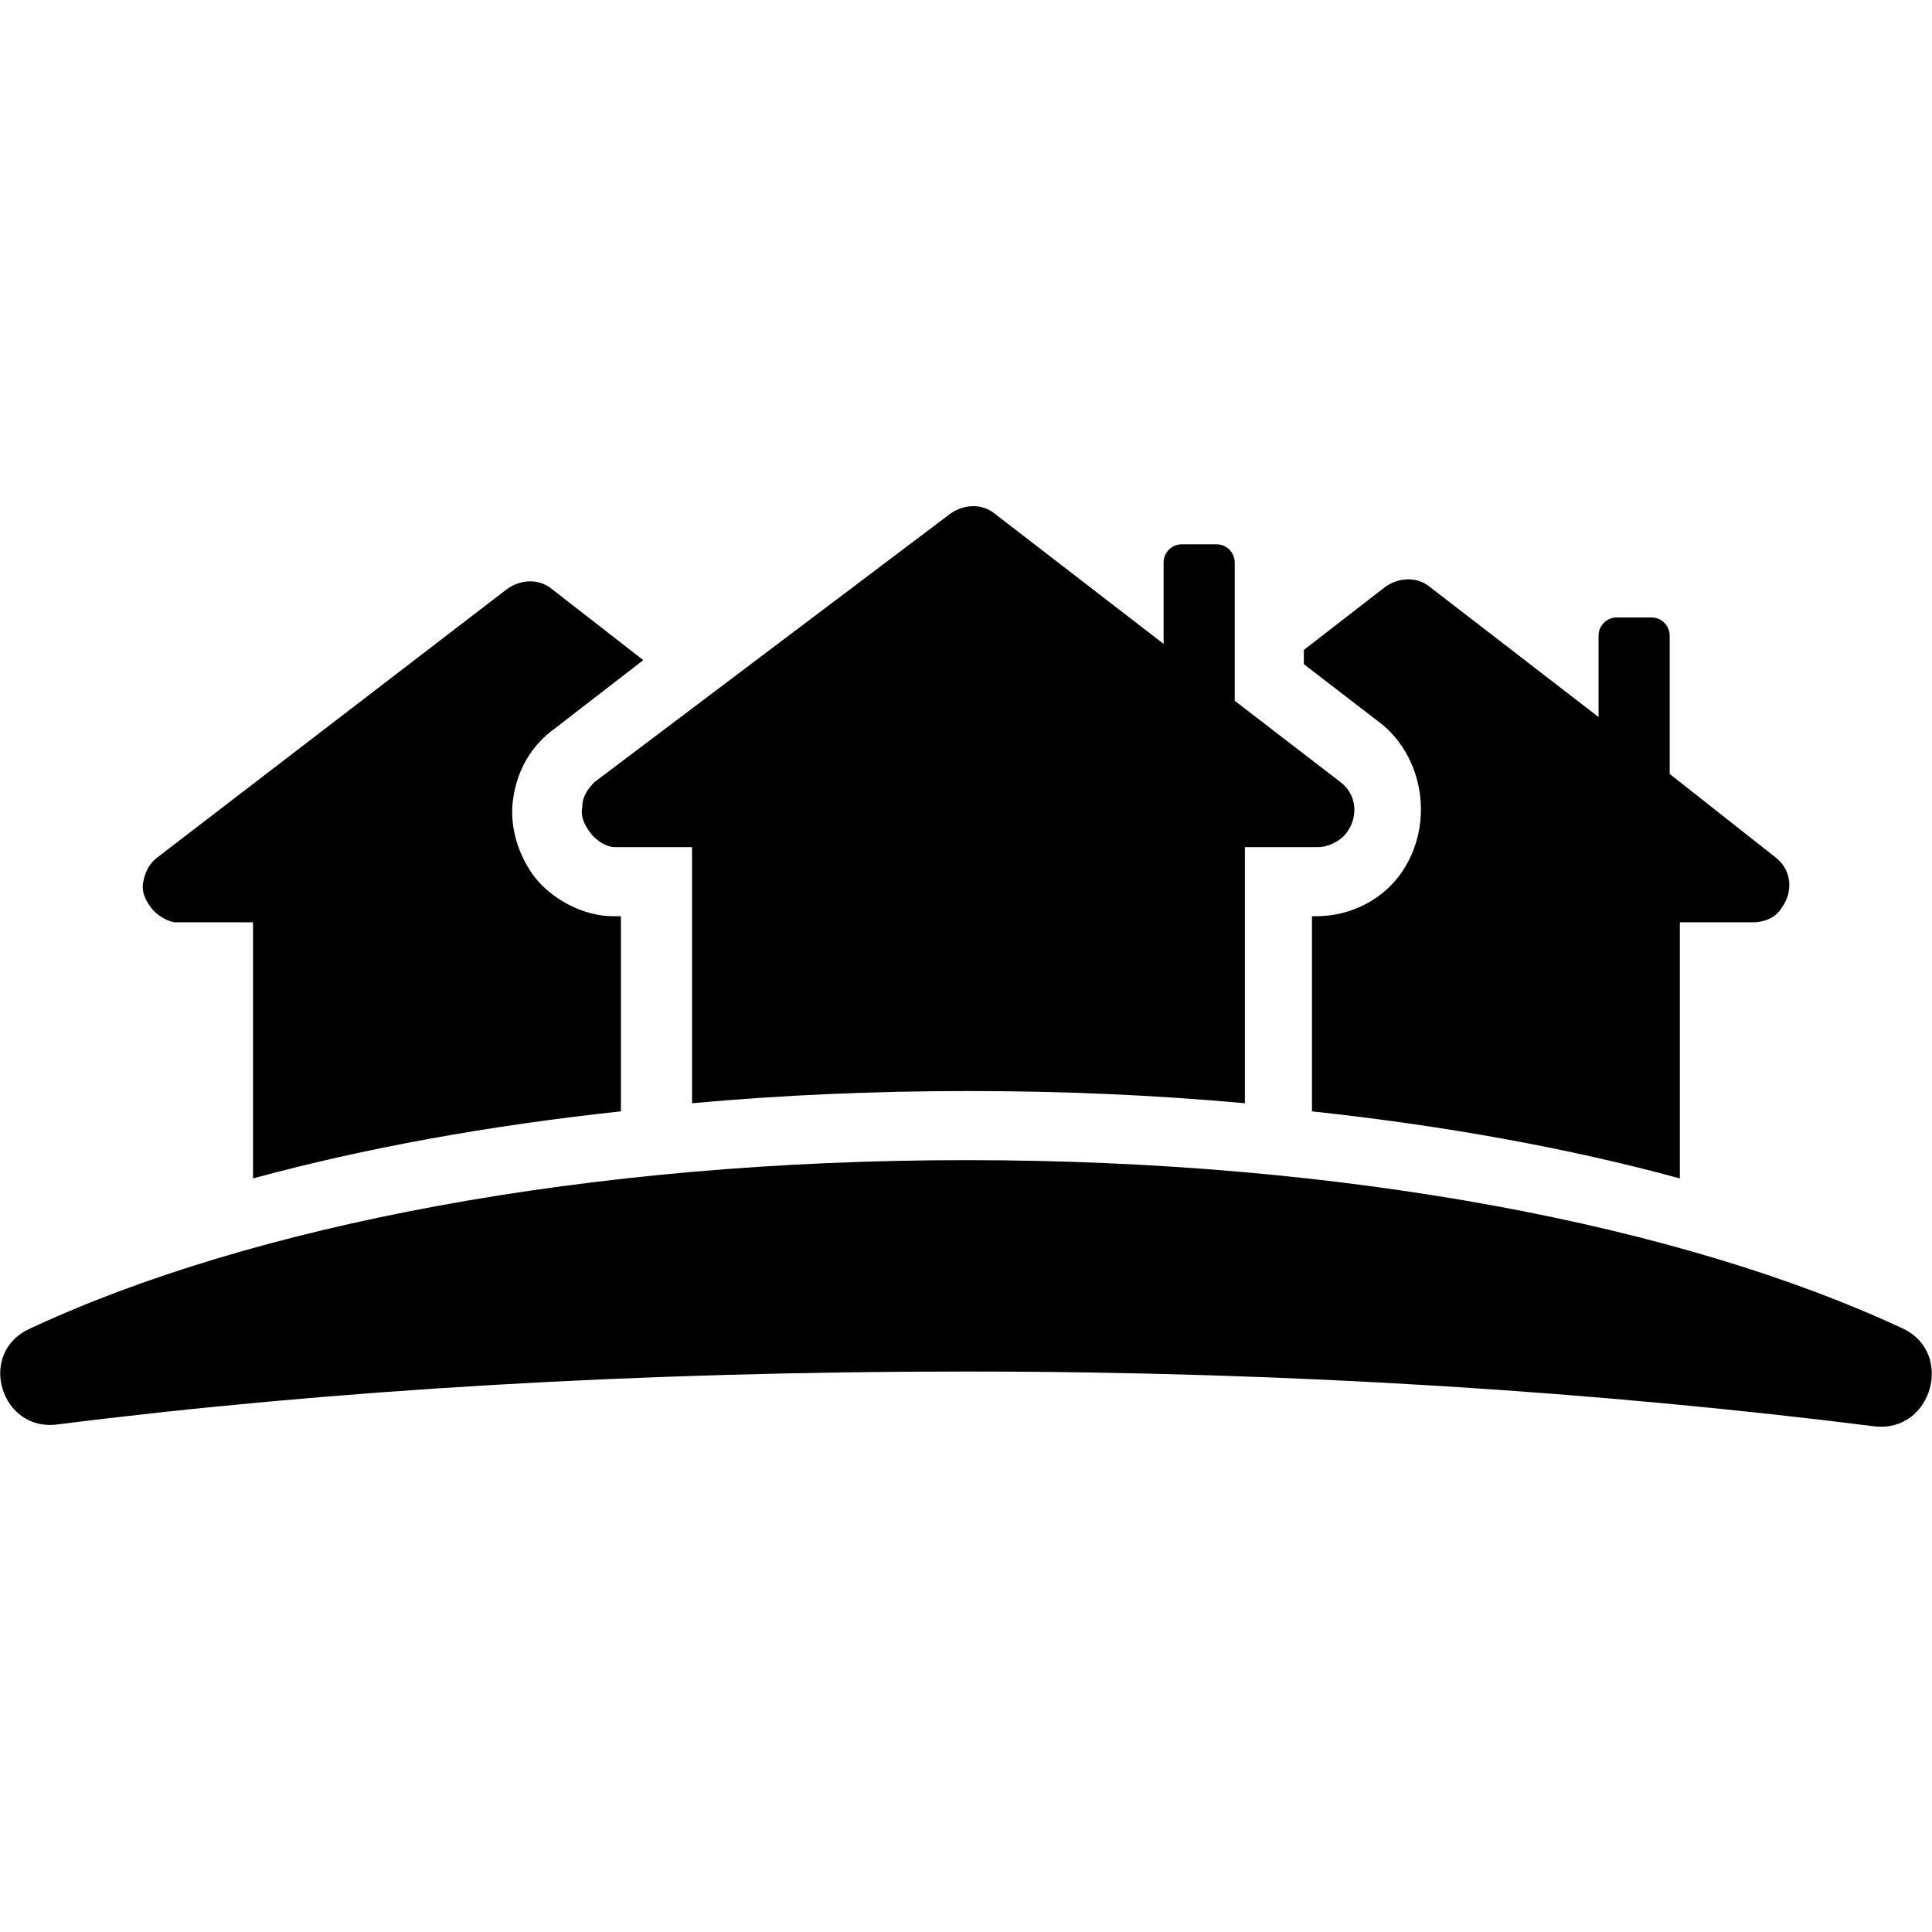 <?xml version="1.0" encoding="UTF-8"?>
<!-- Generated by Pixelmator Pro 2.3.8 -->
<svg width="933" height="933" viewBox="0 0 933 933" xmlns="http://www.w3.org/2000/svg" xmlns:xlink="http://www.w3.org/1999/xlink">
    <g id="Group">
        <path id="Path" fill="#000000" stroke="none" d="M 84.896 445.412 L 122.197 445.412 L 122.197 569.085 C 176.184 554.365 236.058 543.567 299.857 536.694 L 299.857 442.462 L 295.933 442.462 C 282.192 442.462 266.485 434.609 257.653 422.833 C 249.8 412.035 245.877 398.294 247.835 385.532 C 249.8 371.791 256.667 360.014 267.464 352.161 L 310.654 318.791 L 266.486 284.433 C 260.598 279.524 251.766 279.524 244.892 284.433 L 76.066 414.008 C 72.143 416.952 70.178 420.882 69.192 425.784 C 68.213 430.693 70.171 434.616 73.115 438.546 C 76.066 442.47 81.954 445.414 84.898 445.414 Z"/>
        <path id="path1" fill="#000000" stroke="none" d="M 675.787 422.836 C 666.955 434.613 652.229 442.466 635.542 442.466 L 633.577 442.466 L 633.577 536.698 C 697.374 543.572 757.25 554.362 811.237 569.089 L 811.237 445.41 L 846.573 445.41 C 851.482 445.41 857.37 443.445 860.314 438.536 C 866.202 430.683 865.223 419.885 857.37 413.997 L 806.328 373.752 L 806.328 307.01 C 806.328 302.101 802.405 298.178 797.496 298.178 L 780.81 298.178 C 775.901 298.178 771.978 302.101 771.978 307.01 L 771.978 346.269 L 690.509 283.45 C 684.621 278.541 675.789 278.541 668.915 283.45 L 629.657 313.876 L 629.657 320.75 L 667.937 350.198 C 688.546 367.87 692.476 400.261 675.791 422.835 Z"/>
        <path id="path2" fill="#000000" stroke="none" d="M 281.206 389.464 C 280.226 394.373 282.185 398.296 285.129 402.226 C 288.073 406.149 292.982 409.1 296.905 409.1 L 334.206 409.1 L 334.206 532.773 C 377.396 528.85 421.563 526.885 467.696 526.885 C 513.829 526.885 557.998 528.85 601.186 532.773 L 601.186 409.095 L 636.522 409.095 C 641.431 409.095 647.32 406.151 650.263 402.221 C 656.152 394.367 655.173 383.57 647.319 377.682 L 596.277 338.424 L 596.277 271.682 C 596.277 266.773 592.354 262.85 587.445 262.85 L 570.759 262.85 C 565.85 262.85 561.927 266.773 561.927 271.682 L 561.927 310.94 L 480.459 248.121 C 474.57 243.212 465.738 243.212 458.865 248.121 L 287.094 377.689 C 284.15 380.633 281.206 384.556 281.206 389.466 Z"/>
        <path id="path3" fill="#000000" stroke="none" d="M 919.211 641.721 C 812.224 591.664 649.286 560.253 466.718 560.253 C 284.15 560.253 121.213 591.666 14.225 641.721 C -11.294 653.498 0.483 691.779 27.966 687.854 C 160.478 671.169 308.689 662.336 466.718 662.336 C 624.747 662.336 772.96 672.154 905.469 688.839 C 932.952 691.783 943.749 653.503 919.21 641.72 Z"/>
    </g>
</svg>
